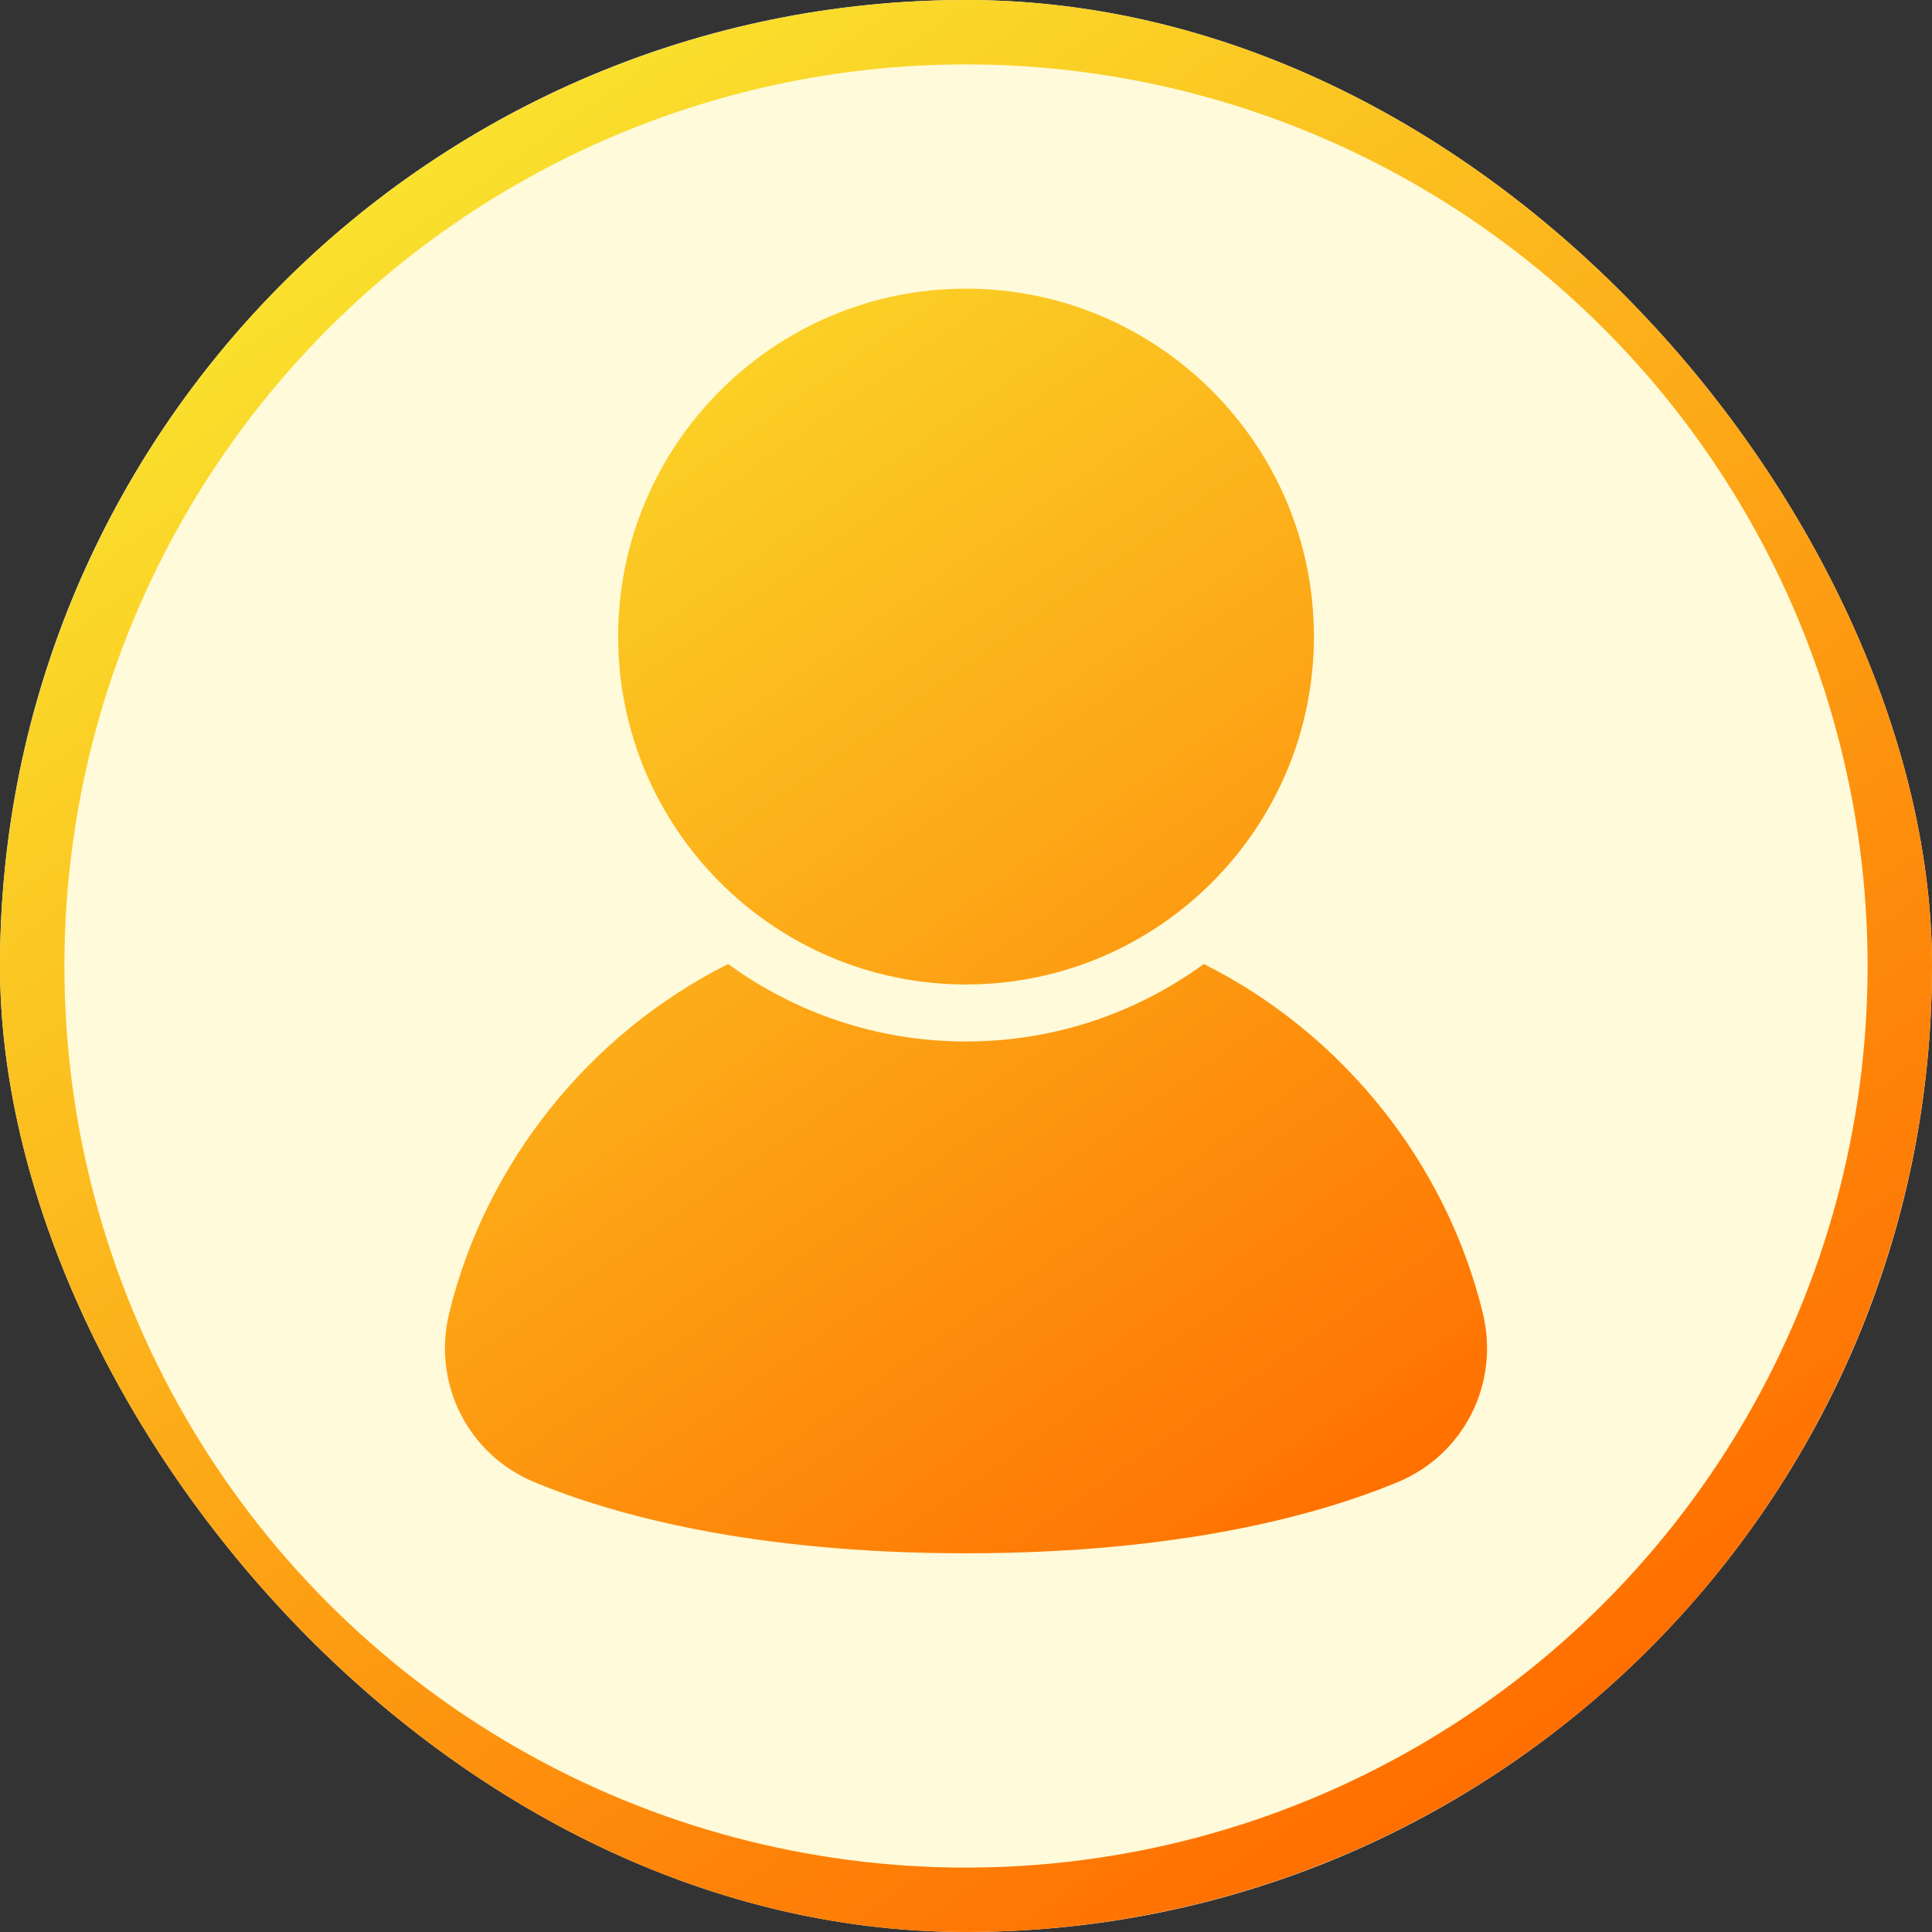<svg width="36" height="36" viewBox="0 0 36 36" fill="none" xmlns="http://www.w3.org/2000/svg">
<rect x="0" y="0" width="36" height="36" fill="#333333" stroke="none"/>
<g clip-path="url(#clip0_13544_30335)">
<rect width="36" height="36" rx="18" fill="#FFFAD9"/>
<path d="M11.518 11.861C11.518 8.287 14.426 5.379 18 5.379C21.575 5.379 24.483 8.287 24.483 11.861C24.483 15.436 21.575 18.344 18 18.344C14.426 18.344 11.518 15.436 11.518 11.861ZM26.044 27.617C24.586 28.222 22.007 28.943 18 28.943C13.993 28.943 11.414 28.222 9.956 27.617C8.717 27.102 8.05 25.776 8.371 24.464C9.055 21.663 10.989 19.256 13.568 17.963C14.813 18.87 16.345 19.407 18 19.407C19.655 19.407 21.187 18.87 22.432 17.963C25.012 19.256 26.945 21.663 27.629 24.464C27.95 25.776 27.283 27.102 26.044 27.617H26.044Z" fill="url(#paint0_linear_13544_30335)"/>
<circle cx="18" cy="18" r="17.4" stroke="url(#paint1_linear_13544_30335)" stroke-width="1.2"/>
</g>
<defs>
<linearGradient id="paint0_linear_13544_30335" x1="7.859" y1="5.717" x2="24.457" y2="29.428" gradientUnits="userSpaceOnUse">
<stop stop-color="#FAE12D"/>
<stop offset="1" stop-color="#FF6E00"/>
</linearGradient>
<linearGradient id="paint1_linear_13544_30335" x1="7.675" y1="3.254" x2="28.325" y2="32.746" gradientUnits="userSpaceOnUse">
<stop stop-color="#FAE12D"/>
<stop offset="1" stop-color="#FF6E00"/>
</linearGradient>
<clipPath id="clip0_13544_30335">
<rect width="36" height="36" rx="18" fill="white"/>
</clipPath>
</defs>
</svg>
